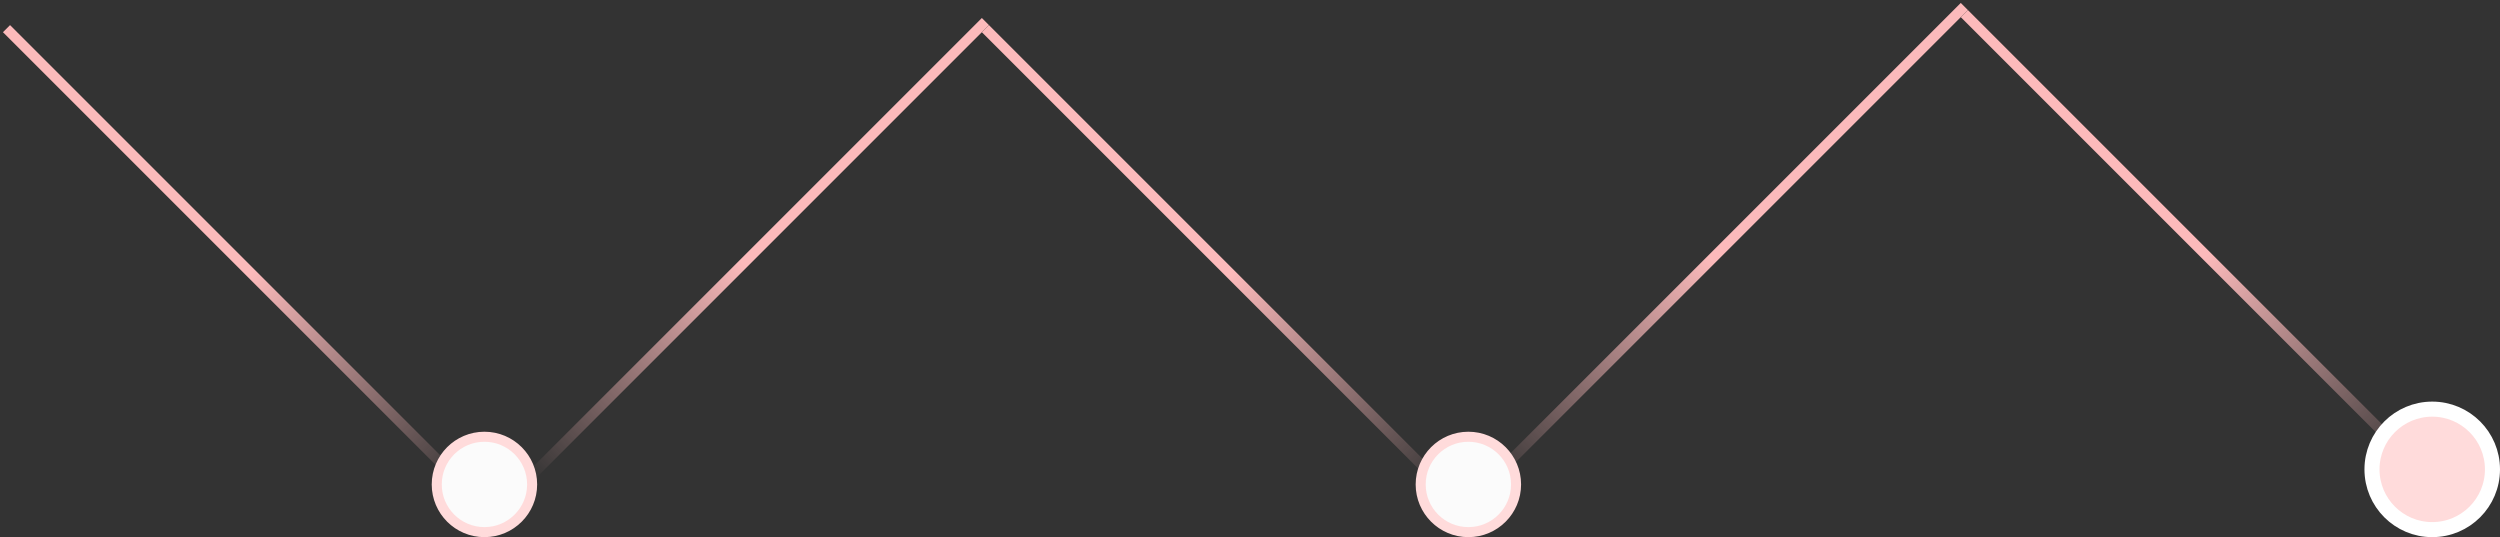 <svg width="498" height="107" viewBox="0 0 498 107" fill="none" xmlns="http://www.w3.org/2000/svg">
<rect x="0" y="0" width="498" height="107" fill="#333333" stroke="none"/>
<line x1="296.293" y1="96.293" x2="391.293" y2="1.293" stroke="url(#paint0_linear_737_4025)" stroke-width="2"/>
<line x1="105.293" y1="95.293" x2="196.293" y2="4.293" stroke="url(#paint1_linear_737_4025)" stroke-width="2"/>
<line x1="288.293" y1="97.707" x2="196.293" y2="5.707" stroke="url(#paint2_linear_737_4025)" stroke-width="2"/>
<line x1="93.293" y1="97.707" x2="1.293" y2="5.707" stroke="url(#paint3_linear_737_4025)" stroke-width="2"/>
<circle cx="292.5" cy="96.5" r="9.5" fill="#FBFBFB" stroke="#FFDBDB" stroke-width="2"/>
<circle cx="96.5" cy="96.5" r="9.5" fill="#FBFBFB" stroke="#FFDBDB" stroke-width="2"/>
<line x1="482.293" y1="93.707" x2="391.293" y2="2.707" stroke="url(#paint4_linear_737_4025)" stroke-width="2"/>
<circle cx="484.5" cy="93.5" r="12" fill="#FFDBDB" stroke="white" stroke-width="3"/>
<defs>
<linearGradient id="paint0_linear_737_4025" x1="340.966" y1="51.689" x2="296.397" y2="96.086" gradientUnits="userSpaceOnUse">
<stop stop-color="#FCBABB"/>
<stop offset="1" stop-color="#FCBABB" stop-opacity="0"/>
</linearGradient>
<linearGradient id="paint1_linear_737_4025" x1="148.087" y1="52.568" x2="105.398" y2="95.1" gradientUnits="userSpaceOnUse">
<stop stop-color="#FCBABB"/>
<stop offset="1" stop-color="#FCBABB" stop-opacity="0"/>
</linearGradient>
<linearGradient id="paint2_linear_737_4025" x1="245.098" y1="54.444" x2="288.096" y2="97.602" gradientUnits="userSpaceOnUse">
<stop stop-color="#FCBABB"/>
<stop offset="1" stop-color="#FCBABB" stop-opacity="0"/>
</linearGradient>
<linearGradient id="paint3_linear_737_4025" x1="50.098" y1="54.444" x2="93.096" y2="97.602" gradientUnits="userSpaceOnUse">
<stop stop-color="#FCBABB"/>
<stop offset="1" stop-color="#FCBABB" stop-opacity="0"/>
</linearGradient>
<linearGradient id="paint4_linear_737_4025" x1="439.568" y1="50.913" x2="482.1" y2="93.602" gradientUnits="userSpaceOnUse">
<stop stop-color="#FCBABB"/>
<stop offset="1" stop-color="#FCBABB" stop-opacity="0"/>
</linearGradient>
</defs>
</svg>
